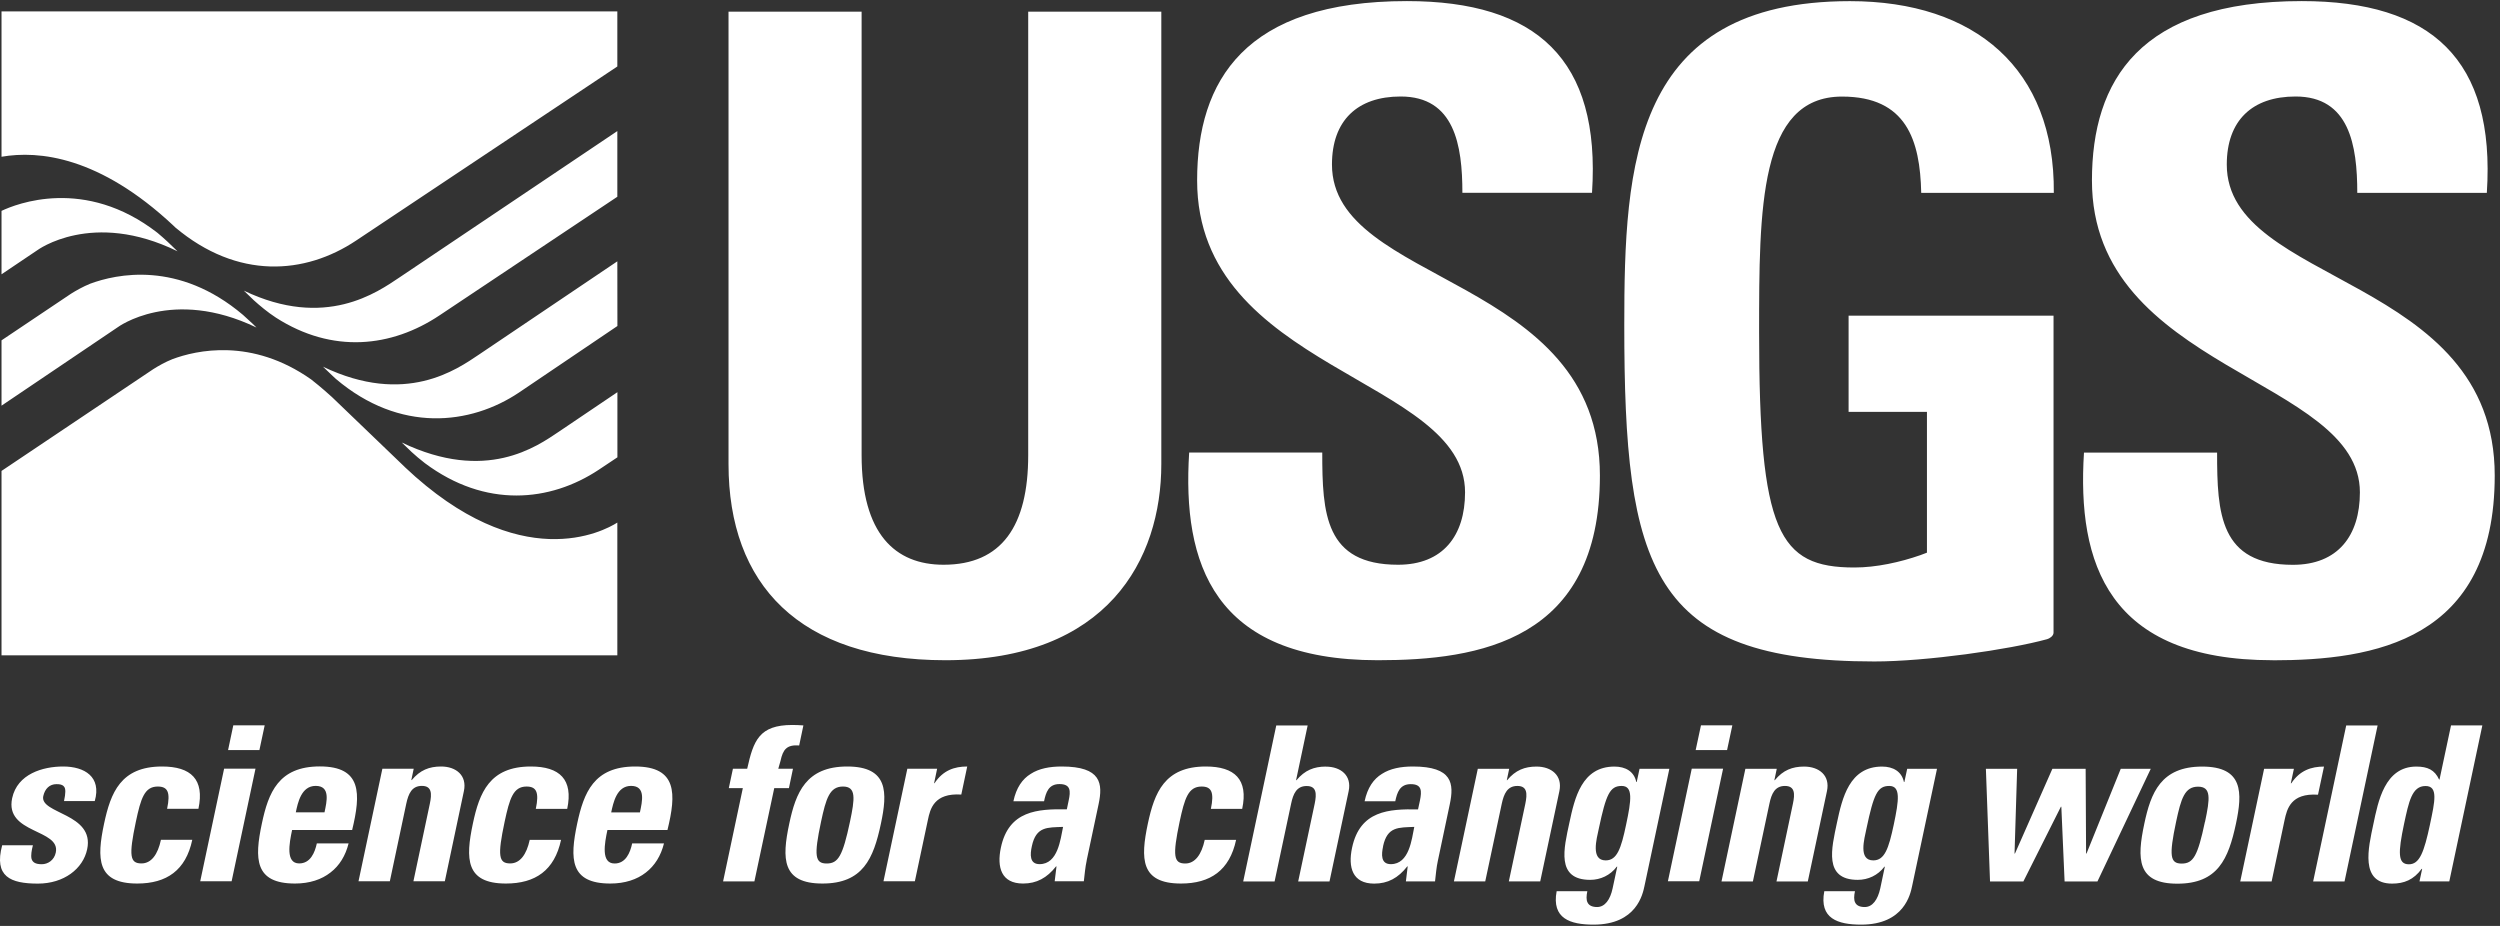 <?xml version="1.0" encoding="UTF-8"?><svg xmlns="http://www.w3.org/2000/svg" xmlns:xlink="http://www.w3.org/1999/xlink" width="135px" height="50px" viewBox="0 0 135 50" version="1.1"><rect x="0" y="0" width="135" height="50" fill="#333333" stroke="none"/><g id="surface1"><path style=" stroke:none;fill-rule:nonzero;fill:rgb(100%,100%,100%);fill-opacity:1;" d="M 62.711 0.629 L 62.711 25.059 C 62.711 30.211 59.809 35.652 51.051 35.652 C 43.148 35.652 39.34 31.547 39.34 25.059 L 39.34 0.629 L 46.527 0.629 L 46.527 24.582 C 46.527 28.828 48.336 30.496 50.953 30.496 C 54.094 30.496 55.523 28.398 55.523 24.582 L 55.523 0.629 Z M 74.402 35.652 C 65.5 35.652 63.836 30.402 64.215 24.438 L 71.402 24.438 C 71.402 27.73 71.547 30.496 75.496 30.496 C 77.922 30.496 79.113 28.922 79.113 26.586 C 79.113 20.383 64.645 20 64.645 9.742 C 64.645 4.352 67.215 0.059 75.973 0.059 C 82.969 0.059 86.445 3.207 85.969 10.41 L 78.969 10.41 C 78.969 7.832 78.543 5.211 75.637 5.211 C 73.305 5.211 71.926 6.5 71.926 8.883 C 71.926 15.422 86.395 14.848 86.395 25.68 C 86.395 34.602 79.875 35.652 74.402 35.652 Z M 122.723 35.652 C 113.82 35.652 112.156 30.402 112.535 24.441 L 119.723 24.441 C 119.723 27.734 119.867 30.5 123.816 30.5 C 126.246 30.5 127.434 28.926 127.434 26.586 C 127.434 20.387 112.965 20.004 112.965 9.746 C 112.965 4.352 115.535 0.059 124.293 0.059 C 131.289 0.059 134.762 3.207 134.289 10.414 L 127.293 10.414 C 127.293 7.836 126.863 5.211 123.961 5.211 C 121.625 5.211 120.246 6.5 120.246 8.887 C 120.246 15.422 134.715 14.852 134.715 25.68 C 134.715 34.602 128.195 35.656 122.723 35.656 Z M 99.828 22.242 L 104.055 22.242 L 104.055 29.844 L 103.703 29.977 C 102.609 30.359 101.324 30.645 100.137 30.645 C 96.039 30.645 94.992 28.734 94.992 17.953 C 94.992 11.273 94.992 5.215 99.469 5.215 C 102.949 5.215 103.684 7.57 103.746 10.414 L 110.906 10.414 C 110.965 3.73 106.668 0.062 99.895 0.062 C 88.141 0.062 87.711 8.887 87.711 17.57 C 87.711 30.645 89.125 35.719 101.215 35.719 C 104.02 35.719 108.484 35.082 110.543 34.516 C 110.668 34.484 110.891 34.344 110.891 34.168 L 110.891 17.047 L 99.824 17.047 L 99.824 22.242 M 9.344 12.164 L 9.465 12.281 C 12.832 15.109 16.465 14.836 19.234 12.988 L 33.336 3.59 L 33.336 0.617 L 0.082 0.617 L 0.082 8.465 C 2.109 8.113 5.375 8.457 9.344 12.164 Z M 21.855 25.215 L 17.926 21.441 C 17.375 20.938 16.902 20.566 16.801 20.488 C 13.59 18.227 10.598 18.914 9.309 19.395 C 8.918 19.551 8.543 19.766 8.277 19.934 L 0.082 25.43 L 0.082 35.387 L 33.336 35.387 L 33.336 28.219 C 32.605 28.684 28.098 31.125 21.852 25.215 Z M 9.051 13.055 C 8.871 12.891 8.676 12.715 8.5 12.57 C 4.574 9.523 0.863 11.016 0.082 11.387 L 0.082 14.812 L 2.008 13.516 C 2.008 13.516 4.973 11.309 9.586 13.57 Z M 13.645 17.484 L 13.121 17.004 C 9.637 14.051 6.27 14.801 4.871 15.32 C 4.477 15.48 4.098 15.695 3.832 15.863 L 0.082 18.379 L 0.082 21.906 L 6.355 17.672 C 6.355 17.672 9.285 15.492 13.852 17.688 Z M 33.336 21.18 L 30.172 23.316 C 28.988 24.109 26.25 26.078 21.695 23.895 L 22.23 24.41 C 22.43 24.594 22.676 24.805 22.941 25.008 C 26.215 27.457 29.711 27.105 32.332 25.367 L 33.34 24.695 L 33.34 21.18 Z M 33.34 14.109 L 25.863 19.148 C 24.68 19.941 21.902 21.938 17.441 19.801 L 17.961 20.297 L 18.137 20.461 L 18.133 20.465 L 18.137 20.461 C 21.598 23.398 25.41 22.949 28.023 21.199 L 33.34 17.605 L 33.336 14.109 Z M 33.336 7.078 L 21.578 14.977 C 20.383 15.777 17.57 17.801 13.168 15.695 L 13.703 16.211 C 14.023 16.5 14.449 16.859 14.906 17.156 C 17.953 19.109 21.141 18.762 23.738 17.027 L 33.336 10.625 Z M 1.777 45.645 C 1.707 45.918 1.66 46.184 1.703 46.375 C 1.762 46.57 1.918 46.668 2.254 46.668 C 2.59 46.668 2.926 46.449 3.012 46.039 C 3.285 44.754 0.246 45.039 0.656 43.102 C 0.938 41.789 2.316 41.391 3.41 41.391 C 4.562 41.391 5.492 41.945 5.117 43.258 L 3.457 43.258 C 3.547 42.836 3.555 42.586 3.457 42.477 C 3.371 42.367 3.234 42.344 3.051 42.344 C 2.68 42.344 2.426 42.586 2.336 42.992 C 2.133 43.957 5.121 43.91 4.707 45.859 C 4.484 46.918 3.449 47.715 2.047 47.715 C 0.566 47.715 -0.336 47.34 0.117 45.645 Z M 9.023 43.676 C 9.215 42.773 9.051 42.473 8.52 42.473 C 7.801 42.473 7.605 43.109 7.336 44.375 C 6.945 46.227 7.016 46.625 7.641 46.625 C 8.168 46.625 8.523 46.145 8.691 45.348 L 10.383 45.348 C 10.035 47 8.996 47.711 7.41 47.711 C 5.223 47.711 5.219 46.371 5.621 44.473 C 5.977 42.809 6.516 41.391 8.75 41.391 C 10.312 41.391 11.055 42.086 10.715 43.676 Z M 14.293 39.168 L 14.008 40.504 L 12.316 40.504 L 12.598 39.168 Z M 12.508 47.59 L 10.812 47.59 L 12.102 41.508 L 13.797 41.508 L 12.508 47.586 Z M 93.547 39.168 L 93.262 40.504 L 91.566 40.504 L 91.852 39.168 Z M 91.758 47.59 L 90.066 47.59 L 91.355 41.508 L 93.047 41.508 L 91.758 47.586 Z M 17.523 43.867 C 17.648 43.277 17.852 42.438 17.047 42.438 C 16.266 42.438 16.082 43.352 15.973 43.867 Z M 15.773 44.82 C 15.621 45.543 15.414 46.625 16.156 46.625 C 16.758 46.625 17 46.047 17.109 45.543 L 18.824 45.543 C 18.66 46.203 18.332 46.746 17.844 47.117 C 17.367 47.492 16.723 47.711 15.93 47.711 C 13.742 47.711 13.738 46.371 14.141 44.469 C 14.492 42.809 15.035 41.387 17.27 41.387 C 19.551 41.387 19.488 42.867 19.016 44.82 Z M 22.211 42.125 L 22.234 42.125 C 22.684 41.582 23.184 41.391 23.82 41.391 C 24.625 41.391 25.23 41.871 25.051 42.715 L 24.02 47.59 L 22.324 47.59 L 23.211 43.402 C 23.328 42.859 23.32 42.438 22.781 42.438 C 22.238 42.438 22.055 42.859 21.938 43.402 L 21.051 47.59 L 19.359 47.59 L 20.648 41.512 L 22.34 41.512 Z M 28.934 43.676 C 29.125 42.773 28.961 42.473 28.434 42.473 C 27.715 42.473 27.52 43.113 27.25 44.375 C 26.855 46.23 26.93 46.625 27.551 46.625 C 28.082 46.625 28.434 46.145 28.605 45.352 L 30.297 45.352 C 29.945 47 28.91 47.711 27.32 47.711 C 25.137 47.711 25.133 46.375 25.535 44.473 C 25.887 42.812 26.43 41.391 28.664 41.391 C 30.223 41.391 30.965 42.09 30.629 43.68 L 28.934 43.68 Z M 34.555 43.871 C 34.68 43.281 34.883 42.438 34.078 42.438 C 33.297 42.438 33.117 43.355 33.004 43.871 Z M 32.801 44.82 C 32.648 45.543 32.441 46.629 33.188 46.629 C 33.789 46.629 34.031 46.047 34.137 45.543 L 35.855 45.543 C 35.691 46.207 35.359 46.746 34.871 47.121 C 34.398 47.492 33.75 47.711 32.957 47.711 C 30.77 47.711 30.766 46.375 31.168 44.473 C 31.523 42.812 32.062 41.391 34.297 41.391 C 36.578 41.391 36.52 42.871 36.043 44.82 Z M 43.152 40.254 C 42.48 40.207 42.281 40.473 42.148 41.086 L 42.027 41.512 L 42.82 41.512 L 42.602 42.559 L 41.809 42.559 L 40.738 47.594 L 39.047 47.594 L 40.113 42.559 L 39.355 42.559 L 39.578 41.512 L 40.348 41.512 C 40.688 39.992 40.992 39.148 42.789 39.148 C 42.992 39.148 43.184 39.16 43.383 39.172 L 43.156 40.254 Z M 45.898 44.375 C 46.164 43.113 46.242 42.473 45.52 42.473 C 44.801 42.473 44.605 43.113 44.336 44.375 C 43.941 46.23 44.016 46.629 44.641 46.629 C 45.262 46.629 45.504 46.23 45.898 44.375 Z M 42.621 44.473 C 42.973 42.812 43.516 41.391 45.75 41.391 C 47.984 41.391 47.922 42.812 47.57 44.473 C 47.168 46.375 46.594 47.711 44.41 47.711 C 42.223 47.711 42.215 46.375 42.621 44.473 Z M 50.605 41.512 L 50.441 42.293 L 50.465 42.293 C 50.926 41.594 51.543 41.391 52.23 41.391 L 51.91 42.906 C 50.438 42.812 50.23 43.676 50.105 44.281 L 49.402 47.59 L 47.707 47.59 L 48.996 41.512 L 50.609 41.512 Z M 55.719 45.699 C 55.625 46.133 55.586 46.664 56.137 46.664 C 57.133 46.664 57.266 45.312 57.406 44.652 C 56.559 44.688 55.949 44.617 55.719 45.699 Z M 58.684 46.457 C 58.602 46.832 58.57 47.219 58.527 47.59 L 56.953 47.59 L 57.051 46.785 L 57.027 46.785 C 56.535 47.41 55.977 47.711 55.246 47.711 C 54.066 47.711 53.824 46.832 54.047 45.773 C 54.473 43.762 56.039 43.68 57.609 43.703 L 57.707 43.234 C 57.82 42.715 57.824 42.34 57.211 42.34 C 56.625 42.34 56.48 42.785 56.379 43.27 L 54.723 43.27 C 54.879 42.535 55.207 42.066 55.66 41.789 C 56.105 41.5 56.684 41.391 57.332 41.391 C 59.48 41.391 59.559 42.316 59.324 43.426 L 58.68 46.461 Z M 65.387 43.68 C 65.578 42.773 65.414 42.473 64.887 42.473 C 64.164 42.473 63.969 43.113 63.699 44.375 C 63.309 46.23 63.379 46.629 64.004 46.629 C 64.531 46.629 64.887 46.145 65.055 45.352 L 66.75 45.352 C 66.398 47 65.359 47.711 63.773 47.711 C 61.586 47.711 61.582 46.375 61.984 44.473 C 62.34 42.812 62.879 41.391 65.113 41.391 C 66.676 41.391 67.418 42.09 67.078 43.68 Z M 74.688 45.703 C 74.594 46.137 74.555 46.664 75.105 46.664 C 76.102 46.664 76.234 45.316 76.371 44.652 C 75.523 44.691 74.914 44.621 74.684 45.703 Z M 77.648 46.461 C 77.566 46.836 77.535 47.219 77.492 47.594 L 75.918 47.594 L 76.016 46.785 L 75.992 46.785 C 75.5 47.414 74.945 47.715 74.207 47.715 C 73.031 47.715 72.785 46.836 73.012 45.777 C 73.438 43.766 75.004 43.68 76.574 43.707 L 76.676 43.234 C 76.781 42.715 76.789 42.344 76.18 42.344 C 75.59 42.344 75.445 42.789 75.344 43.27 L 73.688 43.27 C 73.844 42.535 74.172 42.066 74.625 41.789 C 75.074 41.5 75.648 41.391 76.297 41.391 C 78.445 41.391 78.523 42.32 78.289 43.426 L 77.648 46.465 Z M 81.363 42.129 L 81.387 42.129 C 81.84 41.586 82.336 41.395 82.973 41.395 C 83.777 41.395 84.383 41.875 84.207 42.719 L 83.172 47.594 L 81.477 47.594 L 82.367 43.406 C 82.48 42.863 82.477 42.441 81.938 42.441 C 81.395 42.441 81.211 42.863 81.094 43.406 L 80.203 47.594 L 78.512 47.594 L 79.801 41.516 L 81.496 41.516 L 81.367 42.129 Z M 86.707 46.461 C 87.32 46.461 87.539 45.824 87.809 44.535 C 88.094 43.199 88.195 42.441 87.57 42.441 C 86.934 42.441 86.73 42.887 86.336 44.742 C 86.215 45.309 85.891 46.461 86.707 46.461 Z M 90.145 41.516 L 88.801 47.848 C 88.711 48.27 88.383 49.93 86.055 49.93 C 84.793 49.93 83.781 49.605 84.059 48.125 L 85.715 48.125 C 85.664 48.379 85.652 48.594 85.73 48.738 C 85.805 48.895 85.98 48.98 86.242 48.98 C 86.664 48.98 86.953 48.582 87.082 47.969 L 87.332 46.801 L 87.305 46.801 C 86.953 47.27 86.422 47.512 85.871 47.512 C 84.008 47.512 84.453 45.801 84.746 44.43 C 85.031 43.094 85.414 41.395 87.18 41.395 C 87.781 41.395 88.242 41.66 88.359 42.227 L 88.383 42.227 L 88.535 41.516 L 90.148 41.516 Z M 95.812 42.129 L 95.84 42.129 C 96.289 41.586 96.789 41.395 97.422 41.395 C 98.23 41.395 98.836 41.875 98.656 42.719 L 97.621 47.598 L 95.93 47.598 L 96.816 43.406 C 96.934 42.863 96.926 42.441 96.387 42.441 C 95.844 42.441 95.66 42.863 95.547 43.406 L 94.656 47.598 L 92.961 47.598 L 94.25 41.516 L 95.945 41.516 L 95.816 42.129 Z M 101.156 46.461 C 101.77 46.461 101.988 45.824 102.262 44.535 C 102.543 43.199 102.645 42.441 102.02 42.441 C 101.383 42.441 101.18 42.887 100.789 44.742 C 100.672 45.309 100.34 46.461 101.156 46.461 Z M 104.598 41.516 L 103.254 47.848 C 103.164 48.27 102.836 49.93 100.504 49.93 C 99.242 49.93 98.23 49.605 98.512 48.125 L 100.168 48.125 C 100.113 48.379 100.105 48.598 100.18 48.738 C 100.258 48.898 100.43 48.98 100.695 48.98 C 101.117 48.98 101.402 48.582 101.535 47.969 L 101.781 46.801 L 101.758 46.801 C 101.406 47.27 100.875 47.512 100.32 47.512 C 98.461 47.512 98.906 45.801 99.195 44.43 C 99.48 43.094 99.863 41.395 101.633 41.395 C 102.23 41.395 102.691 41.66 102.812 42.227 L 102.836 42.227 L 102.988 41.516 L 104.602 41.516 Z M 107.242 41.516 L 108.926 41.516 L 108.785 46.09 L 108.809 46.09 L 110.828 41.516 L 112.625 41.516 L 112.648 46.09 L 112.672 46.09 L 114.52 41.516 L 116.141 41.516 L 113.262 47.598 L 111.488 47.598 L 111.312 43.562 L 111.289 43.562 L 109.262 47.598 L 107.461 47.598 L 107.238 41.516 Z M 119.07 44.383 C 119.34 43.117 119.414 42.48 118.695 42.48 C 117.973 42.48 117.777 43.117 117.508 44.383 C 117.117 46.234 117.188 46.633 117.812 46.633 C 118.434 46.633 118.676 46.234 119.066 44.379 Z M 115.793 44.477 C 116.145 42.816 116.684 41.395 118.918 41.395 C 121.152 41.395 121.094 42.816 120.742 44.477 C 120.336 46.379 119.766 47.719 117.578 47.719 C 115.395 47.719 115.387 46.383 115.793 44.48 Z M 123.871 41.516 L 123.703 42.297 L 123.73 42.297 C 124.191 41.602 124.809 41.395 125.496 41.395 L 125.172 42.914 C 123.703 42.816 123.496 43.684 123.367 44.285 L 122.668 47.598 L 120.973 47.598 L 122.262 41.516 Z M 71.598 41.395 C 70.961 41.395 70.461 41.59 70.012 42.129 L 69.988 42.129 L 70.613 39.176 L 68.918 39.176 L 67.133 47.598 L 68.828 47.598 L 69.719 43.406 C 69.832 42.863 70.016 42.445 70.559 42.445 C 71.098 42.445 71.105 42.863 70.992 43.406 L 70.102 47.598 L 71.793 47.598 L 72.828 42.719 C 73.004 41.879 72.402 41.398 71.598 41.398 Z M 126.695 39.176 L 124.91 47.598 L 126.605 47.598 L 128.391 39.176 Z M 131.223 44.504 C 130.898 46.031 130.656 46.672 130.078 46.672 C 129.469 46.672 129.496 46.031 129.816 44.504 C 130.078 43.289 130.242 42.445 130.977 42.445 C 131.672 42.441 131.48 43.285 131.223 44.5 Z M 132.355 39.172 L 131.734 42.094 L 131.711 42.094 C 131.473 41.574 131.09 41.395 130.48 41.395 C 128.773 41.395 128.418 43.285 128.16 44.512 C 127.895 45.762 127.418 47.715 129.172 47.715 C 129.824 47.715 130.336 47.508 130.77 46.918 L 130.797 46.918 L 130.652 47.594 L 132.262 47.594 L 134.047 39.172 L 132.355 39.172 L 132.355 39.168 Z M 132.355 39.172 "/></g></svg>
